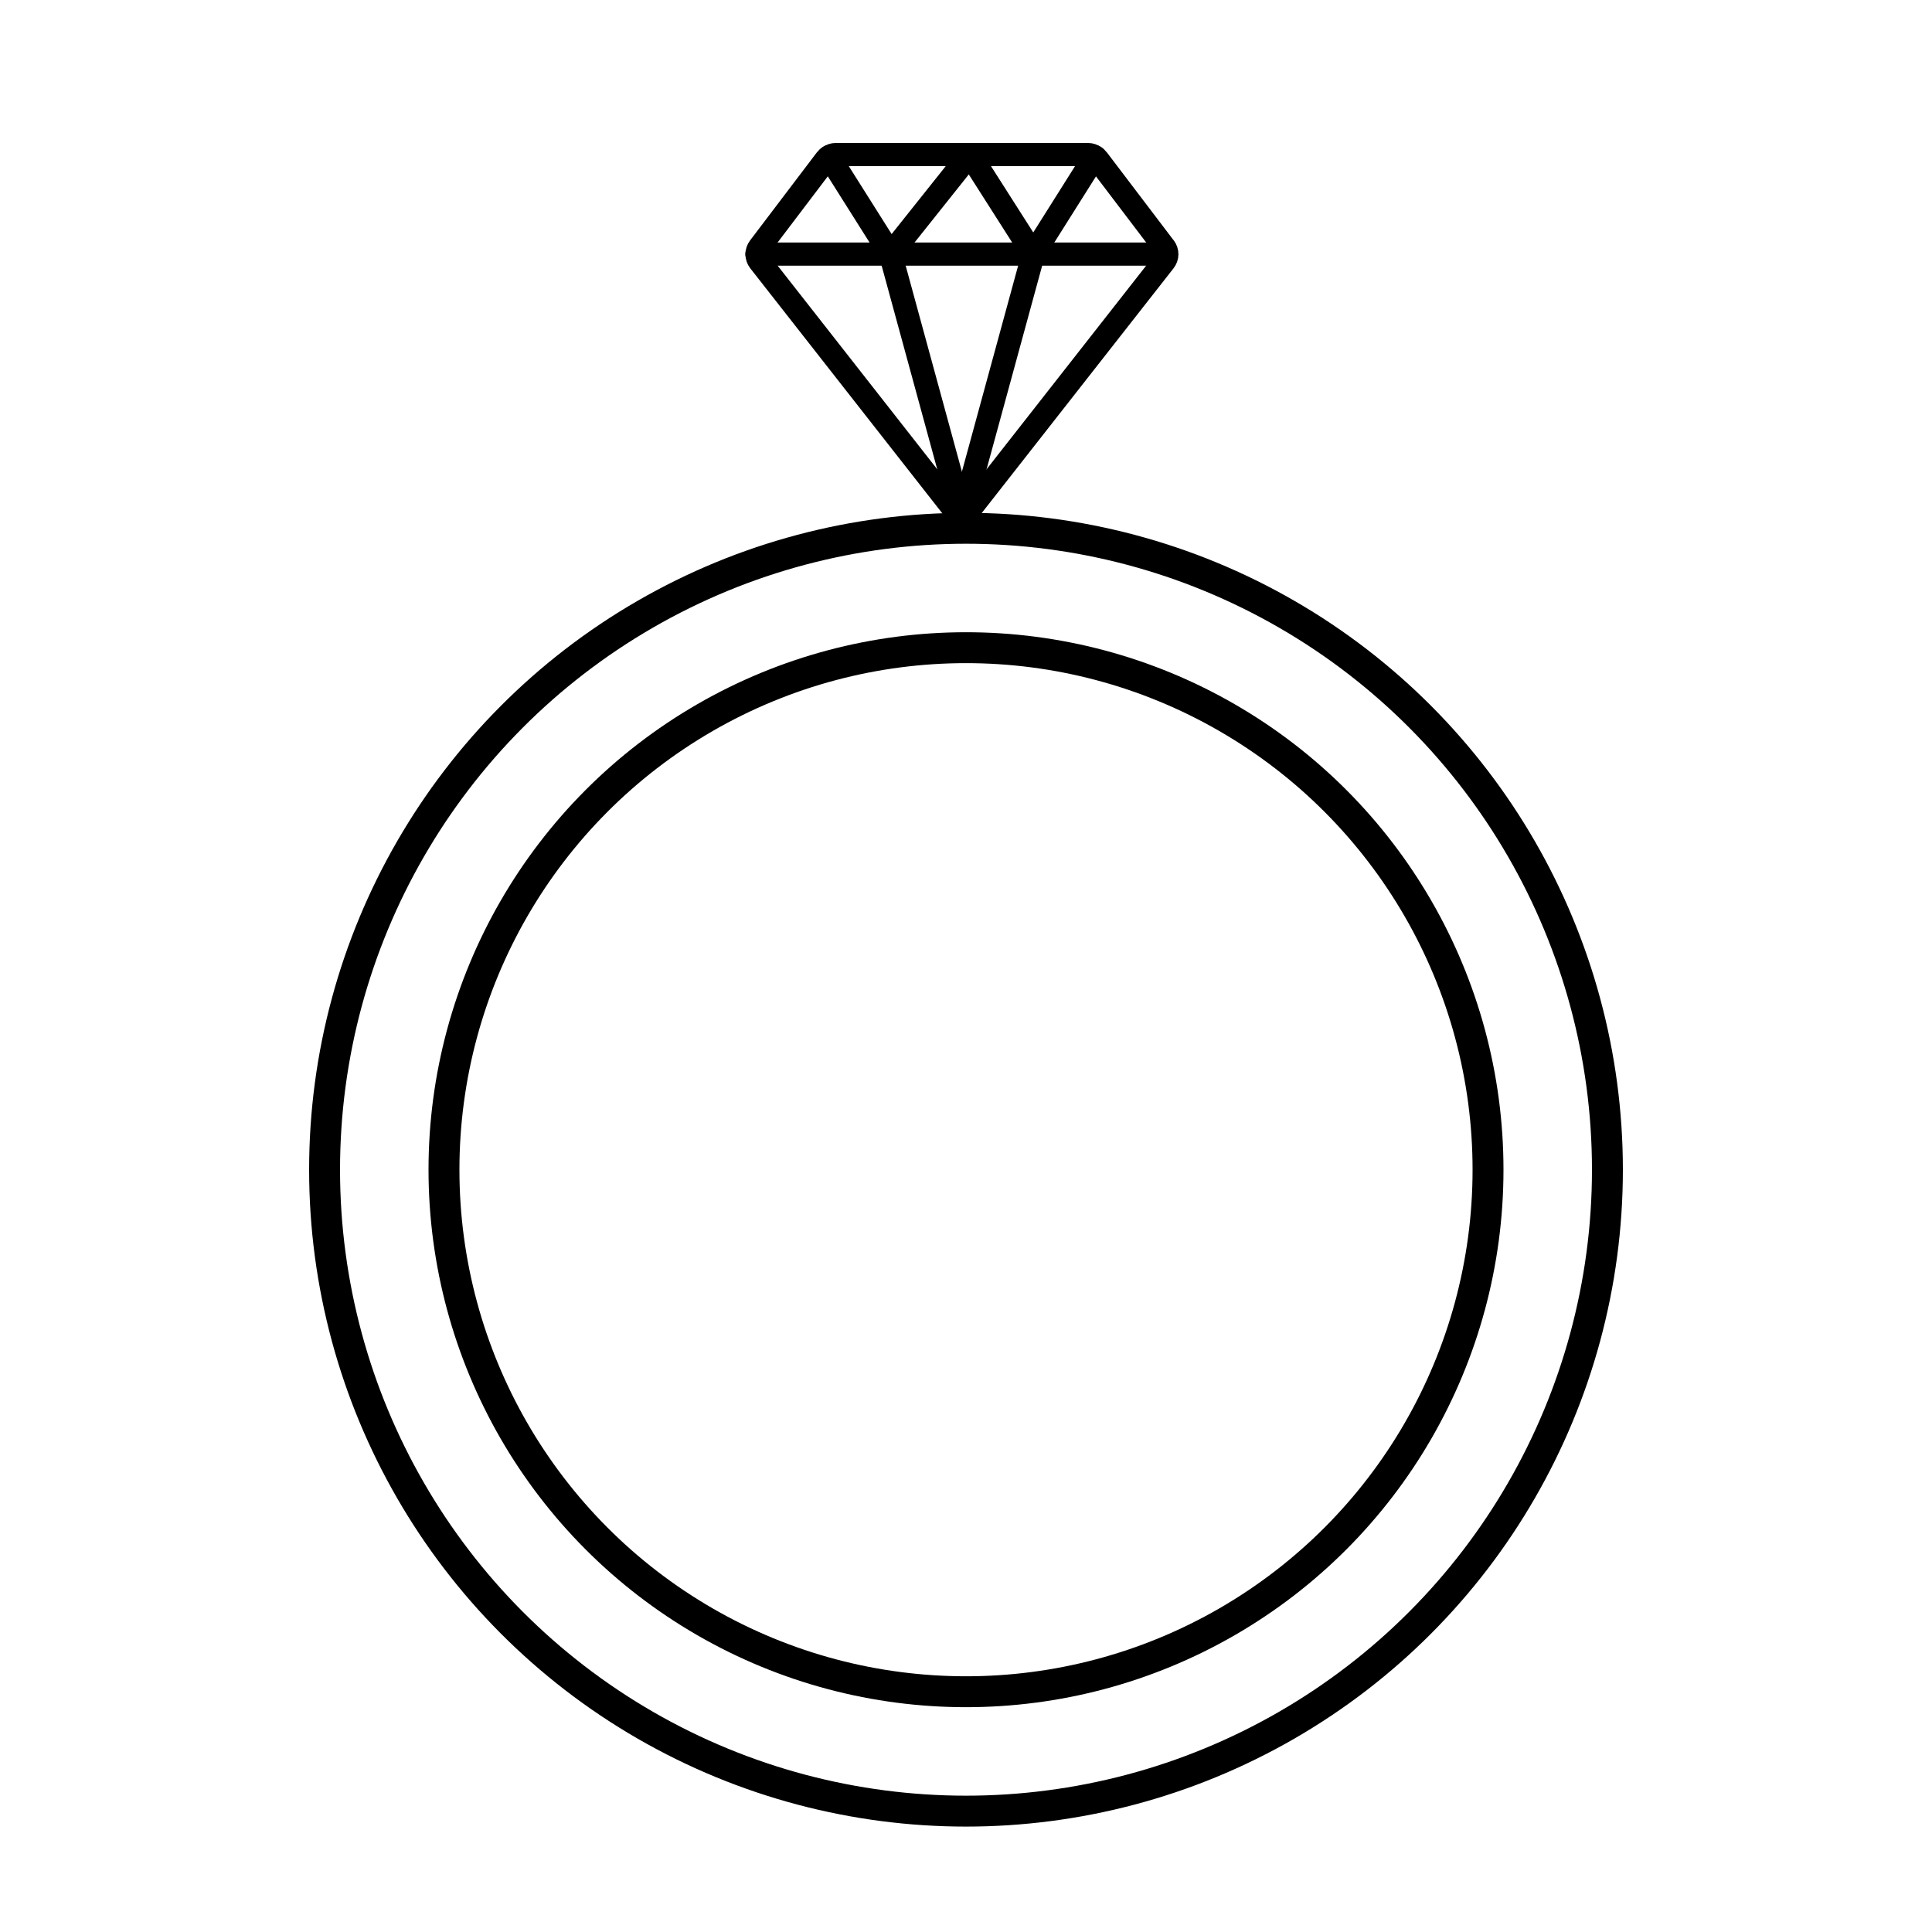 <svg width="25" height="25" viewBox="0 0 25 25" fill="none" xmlns="http://www.w3.org/2000/svg">
<path d="M15.068 3.201L14.206 2.066C14.194 2.05 14.18 2.037 14.164 2.028C14.14 2.01 14.11 2 14.079 2H10.814C10.783 2 10.754 2.01 10.729 2.028C10.713 2.037 10.698 2.051 10.687 2.066L9.826 3.201C9.785 3.254 9.786 3.328 9.827 3.38L12.332 6.576C12.36 6.612 12.402 6.632 12.447 6.632C12.492 6.632 12.534 6.612 12.562 6.576L15.067 3.38C15.109 3.327 15.109 3.254 15.069 3.201H15.068Z" stroke="black" stroke-width="0.3" stroke-linecap="round" stroke-linejoin="round"/>
<path d="M9.795 3.288H15.067" stroke="black" stroke-width="0.3" stroke-linecap="round" stroke-linejoin="round"/>
<path d="M11.523 3.288L12.436 6.632" stroke="black" stroke-width="0.3" stroke-linecap="round" stroke-linejoin="round"/>
<path d="M13.371 3.288L12.458 6.632" stroke="black" stroke-width="0.3" stroke-linecap="round" stroke-linejoin="round"/>
<path d="M10.729 2.028L11.524 3.288" stroke="black" stroke-width="0.3" stroke-linecap="round" stroke-linejoin="round"/>
<path d="M12.549 2L11.523 3.288" stroke="black" stroke-width="0.3" stroke-linecap="round" stroke-linejoin="round"/>
<path d="M13.371 3.288L12.55 2" stroke="black" stroke-width="0.3" stroke-linecap="round" stroke-linejoin="round"/>
<path d="M14.165 2.028L13.371 3.288" stroke="black" stroke-width="0.3" stroke-linecap="round" stroke-linejoin="round"/>
<circle cx="12.5" cy="15.136" r="8.3" stroke="black" stroke-width="0.4"/>
<circle cx="12.5" cy="15.136" r="6.755" stroke="black" stroke-width="0.4"/>
</svg>
